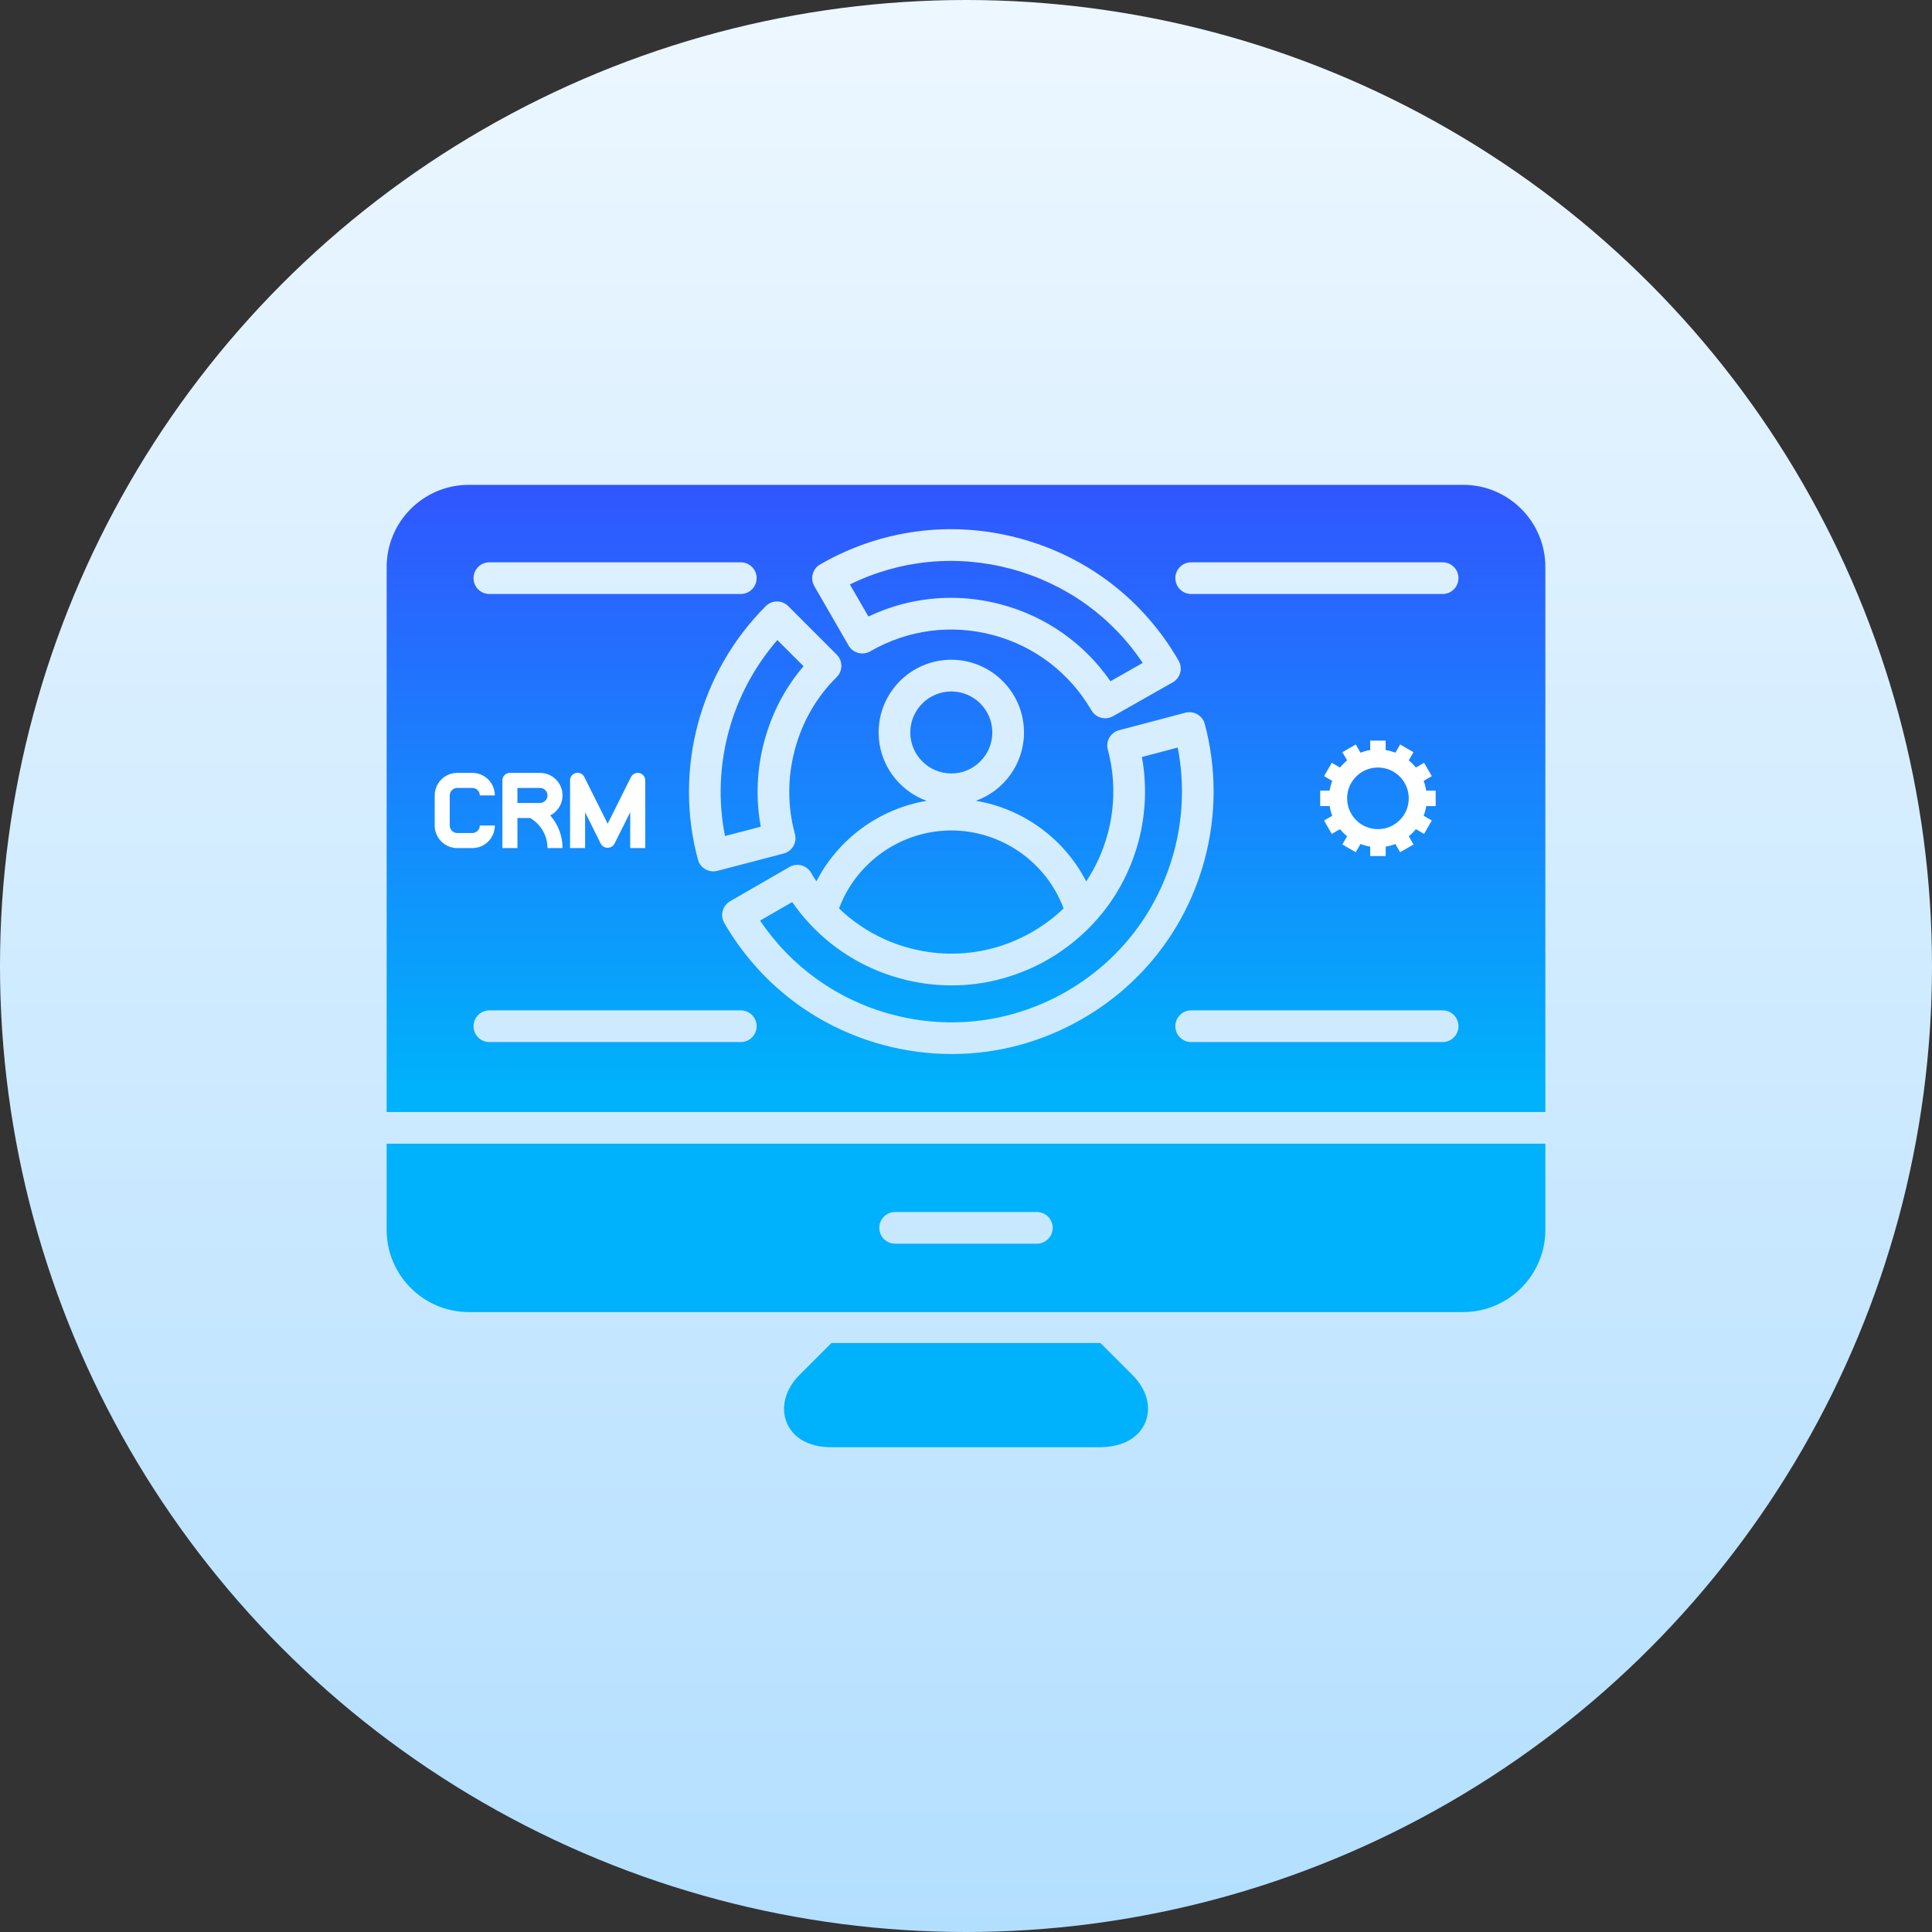 <svg width="60" height="60" viewBox="0 0 60 60" fill="none" xmlns="http://www.w3.org/2000/svg">
<rect x="0" y="0" width="60" height="60" fill="#333333" stroke="none"/>
<circle cx="30" cy="30" r="30" fill="url(#paint0_linear_6_426)"/>
<path fill-rule="evenodd" clip-rule="evenodd" d="M45.441 40.747H14.559C13.152 40.747 12.008 39.602 12.008 38.196V35.518H47.992V38.195C47.992 39.602 46.847 40.747 45.441 40.747ZM34.152 44.944H25.81C25.135 44.944 24.633 44.666 24.433 44.182C24.237 43.708 24.389 43.139 24.831 42.698L25.82 41.709H34.176L35.165 42.698C35.614 43.147 35.765 43.698 35.569 44.172C35.365 44.662 34.849 44.944 34.152 44.944ZM44.802 18.447H36.993C36.721 18.447 36.501 18.227 36.501 17.955C36.501 17.683 36.721 17.463 36.993 17.463L44.803 17.463C45.075 17.463 45.294 17.683 45.294 17.955C45.294 18.227 45.074 18.447 44.802 18.447ZM23.006 18.447H15.197C14.925 18.447 14.706 18.227 14.706 17.955C14.706 17.683 14.925 17.463 15.197 17.463L23.006 17.463C23.279 17.463 23.498 17.683 23.498 17.955C23.498 18.227 23.279 18.447 23.006 18.447ZM44.802 32.362H36.993C36.721 32.362 36.501 32.142 36.501 31.87C36.501 31.598 36.721 31.378 36.993 31.378L44.803 31.378C45.075 31.378 45.294 31.598 45.294 31.87C45.294 32.142 45.074 32.362 44.802 32.362ZM23.006 32.362H15.197C14.925 32.362 14.706 32.142 14.706 31.87C14.706 31.598 14.925 31.378 15.197 31.378L23.006 31.378C23.279 31.378 23.498 31.598 23.498 31.87C23.498 32.142 23.279 32.362 23.006 32.362ZM28.779 24.871C27.909 24.556 27.286 23.723 27.286 22.747C27.286 21.502 28.299 20.489 29.544 20.489C30.788 20.489 31.801 21.502 31.801 22.747C31.801 23.723 31.178 24.556 30.308 24.87C31.778 25.115 33.056 26.052 33.733 27.373C34.032 26.923 34.259 26.422 34.403 25.885C34.632 25.03 34.632 24.13 34.404 23.281C34.369 23.155 34.387 23.02 34.453 22.907C34.518 22.794 34.626 22.711 34.753 22.678L36.814 22.134C37.076 22.066 37.345 22.221 37.415 22.483C37.783 23.858 37.781 25.313 37.412 26.692C36.849 28.794 35.501 30.551 33.616 31.639C32.362 32.364 30.969 32.734 29.557 32.734C28.849 32.734 28.137 32.641 27.435 32.453C25.338 31.891 23.584 30.545 22.493 28.664C22.427 28.55 22.409 28.416 22.443 28.29C22.477 28.163 22.559 28.056 22.672 27.99L24.518 26.925C24.752 26.789 25.052 26.869 25.189 27.104C25.242 27.195 25.297 27.284 25.355 27.371C26.032 26.051 27.31 25.115 28.779 24.871ZM29.544 21.474C28.841 21.474 28.27 22.045 28.27 22.747C28.27 23.449 28.841 24.021 29.544 24.021C30.246 24.021 30.817 23.449 30.817 22.747C30.817 22.045 30.246 21.474 29.544 21.474ZM22.15 27.061C21.933 27.061 21.734 26.916 21.675 26.698C21.304 25.322 21.303 23.863 21.675 22.476C22.046 21.092 22.775 19.829 23.783 18.823C23.975 18.631 24.286 18.631 24.479 18.823L25.986 20.331C26.079 20.424 26.13 20.549 26.13 20.68C26.129 20.811 26.077 20.937 25.984 21.029C25.355 21.65 24.918 22.409 24.684 23.283C24.452 24.147 24.454 25.052 24.687 25.899C24.722 26.027 24.704 26.162 24.639 26.276C24.573 26.39 24.465 26.473 24.338 26.507L22.276 27.046C22.233 27.056 22.191 27.061 22.15 27.061ZM24.142 19.878C23.43 20.696 22.909 21.673 22.626 22.73C22.342 23.79 22.304 24.899 22.515 25.965L23.626 25.674C23.465 24.803 23.501 23.898 23.734 23.027C23.97 22.146 24.38 21.361 24.955 20.69L24.142 19.878ZM34.323 22.307C34.153 22.307 33.988 22.219 33.897 22.062C33.221 20.901 32.138 20.07 30.846 19.724C29.546 19.377 28.19 19.555 27.026 20.228C26.913 20.293 26.779 20.311 26.653 20.277C26.527 20.243 26.419 20.161 26.354 20.048L25.289 18.202C25.153 17.967 25.233 17.666 25.468 17.53C27.354 16.442 29.55 16.152 31.653 16.716C33.76 17.28 35.518 18.631 36.603 20.519C36.669 20.633 36.686 20.767 36.651 20.893C36.617 21.02 36.533 21.127 36.419 21.192L34.565 22.243C34.489 22.285 34.405 22.307 34.323 22.307ZM29.533 18.566C30.056 18.566 30.582 18.635 31.1 18.774C32.488 19.146 33.674 19.985 34.486 21.157L35.488 20.588C34.525 19.149 33.089 18.12 31.397 17.667C29.707 17.214 27.949 17.387 26.394 18.151L26.97 19.147C27.779 18.762 28.651 18.566 29.533 18.566ZM27.449 29.159L27.464 29.166L27.488 29.177C27.729 29.284 27.981 29.373 28.241 29.443C28.517 29.517 28.795 29.567 29.073 29.594C29.088 29.595 29.103 29.596 29.118 29.598L29.14 29.6C29.592 29.637 30.044 29.612 30.483 29.529L30.495 29.526C30.514 29.523 30.533 29.519 30.552 29.515C31.075 29.408 31.583 29.215 32.059 28.941C32.402 28.742 32.716 28.509 32.998 28.244L33.012 28.23L33.031 28.212C32.495 26.773 31.099 25.791 29.544 25.791C27.989 25.791 26.593 26.773 26.057 28.212C26.465 28.605 26.935 28.924 27.449 29.159ZM23.605 28.589C24.572 30.025 26.006 31.052 27.69 31.503C29.538 31.998 31.468 31.744 33.125 30.788C34.782 29.831 35.967 28.286 36.462 26.439C36.745 25.385 36.782 24.281 36.575 23.216L35.463 23.509C35.621 24.379 35.586 25.279 35.355 26.141C35.006 27.442 34.251 28.563 33.196 29.365C33.184 29.374 33.17 29.385 33.157 29.394C32.666 29.764 32.125 30.053 31.555 30.255C31.542 30.26 31.529 30.265 31.515 30.269L31.501 30.274C30.485 30.626 29.395 30.698 28.327 30.475L28.303 30.47L28.268 30.463C28.174 30.442 28.08 30.42 27.987 30.395C27.814 30.349 27.644 30.295 27.478 30.234L27.469 30.231C27.454 30.225 27.44 30.22 27.425 30.215L27.389 30.201L27.377 30.196C26.252 29.764 25.292 29.01 24.603 28.014L23.605 28.589ZM32.2 38.624H27.799C27.527 38.624 27.307 38.404 27.307 38.132C27.307 37.86 27.527 37.64 27.799 37.64L32.2 37.64C32.472 37.64 32.693 37.86 32.693 38.132C32.693 38.404 32.472 38.624 32.2 38.624ZM12.008 34.534L12.008 17.608C12.008 16.201 13.153 15.057 14.559 15.057L45.441 15.057C46.848 15.057 47.992 16.201 47.992 17.608L47.992 34.534L12.008 34.534Z" fill="url(#paint1_linear_6_426)"/>
<path d="M14.201 24.47H14.668C14.73 24.47 14.789 24.494 14.833 24.538C14.877 24.582 14.901 24.641 14.901 24.703H15.368C15.368 24.517 15.294 24.339 15.163 24.208C15.032 24.076 14.854 24.003 14.668 24.003H14.201C14.015 24.003 13.837 24.076 13.705 24.208C13.574 24.339 13.5 24.517 13.5 24.703V25.637C13.5 25.823 13.574 26.001 13.705 26.133C13.837 26.264 14.015 26.338 14.201 26.338H14.668C14.854 26.338 15.032 26.264 15.163 26.133C15.294 26.001 15.368 25.823 15.368 25.637H14.901C14.901 25.699 14.877 25.759 14.833 25.802C14.789 25.846 14.73 25.871 14.668 25.871H14.201C14.139 25.871 14.079 25.846 14.036 25.802C13.992 25.759 13.967 25.699 13.967 25.637V24.703C13.967 24.641 13.992 24.582 14.036 24.538C14.079 24.494 14.139 24.47 14.201 24.47Z" fill="white"/>
<path d="M17.47 24.703C17.47 24.517 17.396 24.339 17.265 24.208C17.134 24.076 16.955 24.003 16.77 24.003H15.835C15.773 24.003 15.714 24.027 15.67 24.071C15.626 24.115 15.602 24.174 15.602 24.236V26.338H16.069V25.404H16.466L16.525 25.443C16.672 25.541 16.793 25.674 16.876 25.831C16.96 25.987 17.003 26.161 17.003 26.338H17.47C17.47 25.965 17.334 25.604 17.088 25.323C17.203 25.265 17.299 25.177 17.366 25.067C17.434 24.958 17.47 24.832 17.47 24.703ZM16.069 24.47H16.77C16.831 24.47 16.891 24.494 16.935 24.538C16.979 24.582 17.003 24.641 17.003 24.703C17.003 24.765 16.979 24.825 16.935 24.868C16.891 24.912 16.831 24.937 16.77 24.937H16.069V24.47Z" fill="white"/>
<path d="M19.859 24.009C19.808 23.997 19.754 24.002 19.706 24.024C19.659 24.047 19.62 24.085 19.596 24.132L18.871 25.582L18.147 24.132C18.124 24.084 18.085 24.046 18.038 24.023C17.99 24 17.935 23.994 17.884 24.006C17.832 24.018 17.786 24.048 17.753 24.09C17.721 24.131 17.703 24.183 17.704 24.236V26.338H18.171V25.225L18.661 26.209C18.683 26.245 18.713 26.275 18.75 26.296C18.787 26.317 18.828 26.328 18.87 26.328C18.912 26.328 18.954 26.317 18.99 26.296C19.027 26.275 19.058 26.245 19.079 26.209L19.572 25.225V26.338H20.039V24.236C20.039 24.183 20.021 24.132 19.989 24.091C19.956 24.05 19.91 24.021 19.859 24.009Z" fill="white"/>
<path fill-rule="evenodd" clip-rule="evenodd" d="M43.033 23.294C43.137 23.31 43.239 23.338 43.335 23.375L43.482 23.12L43.897 23.36L43.75 23.614C43.831 23.68 43.906 23.755 43.971 23.836L44.226 23.689L44.466 24.104L44.212 24.251C44.248 24.347 44.276 24.448 44.292 24.553H44.586V25.033H44.292C44.276 25.137 44.248 25.239 44.211 25.335L44.466 25.482L44.226 25.897L43.971 25.75C43.906 25.831 43.831 25.905 43.75 25.971L43.897 26.226L43.482 26.466L43.335 26.212C43.239 26.248 43.137 26.276 43.033 26.292V26.586H42.553V26.292C42.449 26.276 42.347 26.248 42.251 26.211L42.104 26.466L41.689 26.226L41.836 25.971C41.755 25.905 41.681 25.831 41.614 25.75L41.36 25.897L41.12 25.482L41.374 25.335C41.337 25.239 41.31 25.137 41.294 25.033H41V24.553H41.294C41.31 24.448 41.338 24.347 41.374 24.251L41.12 24.104L41.36 23.689L41.614 23.836C41.681 23.755 41.755 23.68 41.836 23.614L41.689 23.36L42.104 23.12L42.251 23.375C42.347 23.338 42.449 23.31 42.553 23.294V23H43.033V23.294ZM42.793 23.836C43.322 23.836 43.75 24.264 43.75 24.793C43.75 25.322 43.322 25.75 42.793 25.75C42.264 25.75 41.836 25.322 41.836 24.793C41.836 24.264 42.264 23.836 42.793 23.836Z" fill="white"/>
<defs>
<linearGradient id="paint0_linear_6_426" x1="30" y1="0" x2="30" y2="60" gradientUnits="userSpaceOnUse">
<stop stop-color="#EDF7FF"/>
<stop offset="1" stop-color="#B3DFFF"/>
</linearGradient>
<linearGradient id="paint1_linear_6_426" x1="30.5" y1="14.5" x2="30.5" y2="43.5" gradientUnits="userSpaceOnUse">
<stop stop-color="#3253FF"/>
<stop offset="0.66" stop-color="#00B1FB"/>
</linearGradient>
</defs>
</svg>
